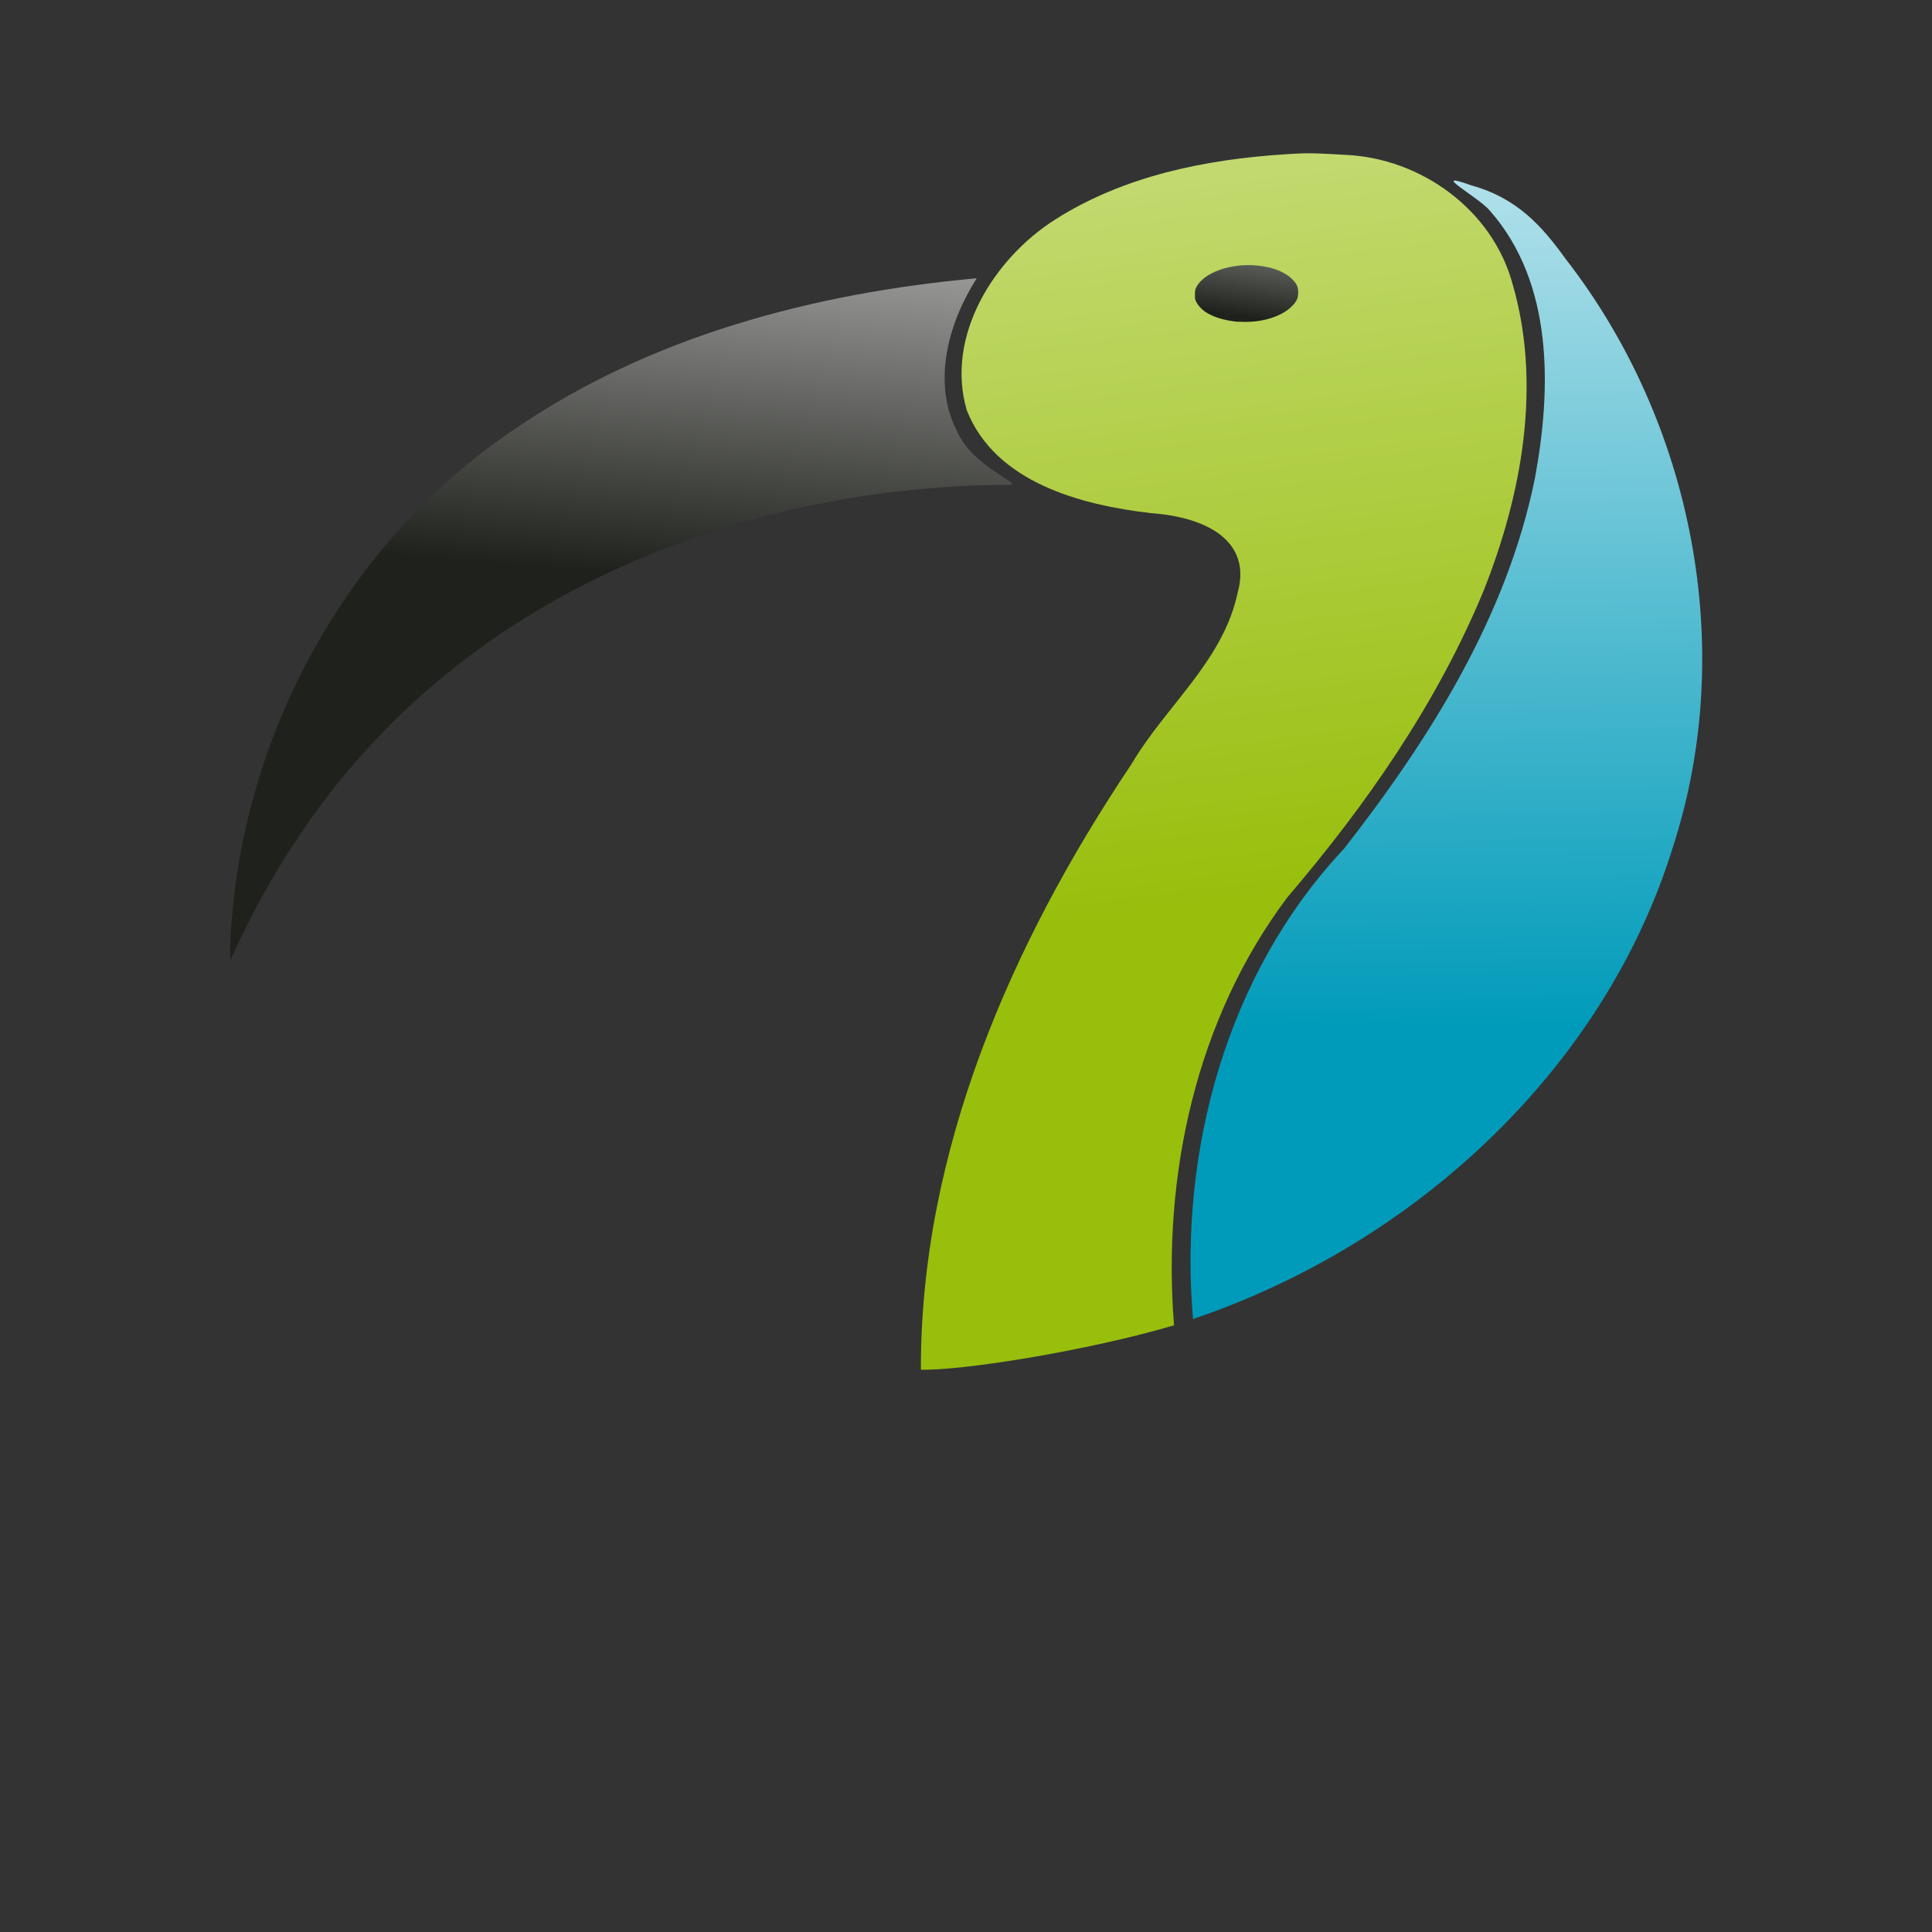 <?xml version="1.0" encoding="UTF-8" standalone="no"?>
<!-- Created with Inkscape (http://www.inkscape.org/) -->

<svg
   xmlns:dc="http://purl.org/dc/elements/1.1/"
   xmlns:cc="http://creativecommons.org/ns#"
   xmlns:rdf="http://www.w3.org/1999/02/22-rdf-syntax-ns#"
   xmlns:svg="http://www.w3.org/2000/svg"
   xmlns="http://www.w3.org/2000/svg"
   xmlns:xlink="http://www.w3.org/1999/xlink"
   xmlns:sodipodi="http://sodipodi.sourceforge.net/DTD/sodipodi-0.dtd"
   xmlns:inkscape="http://www.inkscape.org/namespaces/inkscape"
   width="744.094"
   height="744.094"
   id="svg4229"
   version="1.1"
   inkscape:version="0.48.4 r9939"
   sodipodi:docname="dessin.svg"
   inkscape:export-filename="C:\Users\fn224852\Documents\documents\marketing\gravatar\dessin.png"
   inkscape:export-xdpi="299.97403"
   inkscape:export-ydpi="299.97403">
  <rect width="100%" height="100%" fill="#333333" stroke="none"/>
  <defs
     id="defs3">
    <linearGradient
       inkscape:collect="always"
       xlink:href="#linearGradient6078-7-52-5-7-4-05"
       id="linearGradient50289-7"
       gradientUnits="userSpaceOnUse"
       gradientTransform="matrix(0.864,0,0,0.864,-63.693,67.131)"
       x1="306.314"
       y1="189.244"
       x2="282.518"
       y2="2.628" />
    <linearGradient
       id="linearGradient6078-7-52-5-7-4-05">
      <stop
         id="stop6080-1-3-6-4-2-6"
         style="stop-color:#98bf0c;stop-opacity:1"
         offset="0" />
      <stop
         id="stop6082-0-24-0-0-7-7"
         style="stop-color:#ffffff;stop-opacity:1"
         offset="1" />
    </linearGradient>
    <linearGradient
       inkscape:collect="always"
       xlink:href="#linearGradient4487-2-17-7-1-4-93-84"
       id="linearGradient50291-3"
       gradientUnits="userSpaceOnUse"
       gradientTransform="matrix(0.864,0,0,0.864,-63.693,67.131)"
       x1="336.485"
       y1="203.125"
       x2="335.167"
       y2="73.53" />
    <linearGradient
       id="linearGradient4487-2-17-7-1-4-93-84">
      <stop
         id="stop4489-8-40-2-1-8-1-9"
         style="stop-color:#009bba;stop-opacity:1"
         offset="0" />
      <stop
         id="stop4491-2-9-1-9-8-9-26"
         style="stop-color:#ffffff;stop-opacity:1"
         offset="1" />
    </linearGradient>
    <linearGradient
       inkscape:collect="always"
       xlink:href="#linearGradient5467-45-65-7"
       id="linearGradient50293-5"
       gradientUnits="userSpaceOnUse"
       gradientTransform="matrix(0.864,0,0,0.864,-63.693,67.131)"
       x1="238.626"
       y1="155.187"
       x2="243.811"
       y2="91.254" />
    <linearGradient
       id="linearGradient5467-45-65-7">
      <stop
         style="stop-color:#1f211c;stop-opacity:1;"
         offset="0"
         id="stop5469-5-02-74" />
      <stop
         style="stop-color:#ffffff;stop-opacity:1;"
         offset="1"
         id="stop5471-17-8-5" />
    </linearGradient>
    <linearGradient
       inkscape:collect="always"
       xlink:href="#linearGradient5467-45-65-7"
       id="linearGradient50295-7"
       gradientUnits="userSpaceOnUse"
       gradientTransform="matrix(0.45,0,0,0.45,95.286,147.363)"
       x1="231.794"
       y1="67.509"
       x2="237.633"
       y2="26.827" />
    <linearGradient
       id="linearGradient4211">
      <stop
         style="stop-color:#1f211c;stop-opacity:1;"
         offset="0"
         id="stop4213" />
      <stop
         style="stop-color:#ffffff;stop-opacity:1;"
         offset="1"
         id="stop4215" />
    </linearGradient>
    <linearGradient
       inkscape:collect="always"
       xlink:href="#linearGradient6078-7-52-5-7-4-05"
       id="linearGradient4307"
       gradientUnits="userSpaceOnUse"
       gradientTransform="matrix(0.864,0,0,0.864,-63.693,67.131)"
       x1="306.314"
       y1="189.244"
       x2="282.518"
       y2="2.628" />
    <linearGradient
       inkscape:collect="always"
       xlink:href="#linearGradient4487-2-17-7-1-4-93-84"
       id="linearGradient4309"
       gradientUnits="userSpaceOnUse"
       gradientTransform="matrix(0.864,0,0,0.864,-63.693,67.131)"
       x1="336.485"
       y1="203.125"
       x2="335.167"
       y2="73.53" />
    <linearGradient
       inkscape:collect="always"
       xlink:href="#linearGradient5467-45-65-7"
       id="linearGradient4311"
       gradientUnits="userSpaceOnUse"
       gradientTransform="matrix(0.864,0,0,0.864,-63.693,67.131)"
       x1="238.626"
       y1="155.187"
       x2="243.811"
       y2="91.254" />
    <linearGradient
       inkscape:collect="always"
       xlink:href="#linearGradient5467-45-65-7"
       id="linearGradient4313"
       gradientUnits="userSpaceOnUse"
       gradientTransform="matrix(0.45,0,0,0.45,95.286,147.363)"
       x1="231.794"
       y1="67.509"
       x2="237.633"
       y2="26.827" />
    <linearGradient
       inkscape:collect="always"
       xlink:href="#linearGradient6078-7-52-5-7-4-05"
       id="linearGradient4326"
       gradientUnits="userSpaceOnUse"
       gradientTransform="matrix(0.864,0,0,0.864,-63.693,67.131)"
       x1="306.314"
       y1="189.244"
       x2="282.518"
       y2="2.628" />
    <linearGradient
       inkscape:collect="always"
       xlink:href="#linearGradient4487-2-17-7-1-4-93-84"
       id="linearGradient4328"
       gradientUnits="userSpaceOnUse"
       gradientTransform="matrix(0.864,0,0,0.864,-63.693,67.131)"
       x1="336.485"
       y1="203.125"
       x2="335.167"
       y2="73.53" />
    <linearGradient
       inkscape:collect="always"
       xlink:href="#linearGradient5467-45-65-7"
       id="linearGradient4330"
       gradientUnits="userSpaceOnUse"
       gradientTransform="matrix(0.864,0,0,0.864,-63.693,67.131)"
       x1="238.626"
       y1="155.187"
       x2="243.811"
       y2="91.254" />
    <linearGradient
       inkscape:collect="always"
       xlink:href="#linearGradient5467-45-65-7"
       id="linearGradient4332"
       gradientUnits="userSpaceOnUse"
       gradientTransform="matrix(0.45,0,0,0.45,95.286,147.363)"
       x1="231.794"
       y1="67.509"
       x2="237.633"
       y2="26.827" />
    <linearGradient
       inkscape:collect="always"
       xlink:href="#linearGradient6078-7-52-5-7-4-05"
       id="linearGradient4379"
       gradientUnits="userSpaceOnUse"
       gradientTransform="matrix(0.864,0,0,0.864,-63.693,67.131)"
       x1="306.314"
       y1="189.244"
       x2="282.518"
       y2="2.628" />
    <linearGradient
       inkscape:collect="always"
       xlink:href="#linearGradient4487-2-17-7-1-4-93-84"
       id="linearGradient4381"
       gradientUnits="userSpaceOnUse"
       gradientTransform="matrix(0.864,0,0,0.864,-63.693,67.131)"
       x1="336.485"
       y1="203.125"
       x2="335.167"
       y2="73.53" />
    <linearGradient
       inkscape:collect="always"
       xlink:href="#linearGradient5467-45-65-7"
       id="linearGradient4383"
       gradientUnits="userSpaceOnUse"
       gradientTransform="matrix(0.864,0,0,0.864,-63.693,67.131)"
       x1="238.626"
       y1="155.187"
       x2="243.811"
       y2="91.254" />
    <linearGradient
       inkscape:collect="always"
       xlink:href="#linearGradient5467-45-65-7"
       id="linearGradient4385"
       gradientUnits="userSpaceOnUse"
       gradientTransform="matrix(0.45,0,0,0.45,95.286,147.363)"
       x1="231.794"
       y1="67.509"
       x2="237.633"
       y2="26.827" />
    <linearGradient
       inkscape:collect="always"
       xlink:href="#linearGradient6078-7-52-5-7-4-05"
       id="linearGradient4398"
       gradientUnits="userSpaceOnUse"
       gradientTransform="matrix(0.864,0,0,0.864,-63.693,67.131)"
       x1="306.314"
       y1="189.244"
       x2="282.518"
       y2="2.628" />
    <linearGradient
       inkscape:collect="always"
       xlink:href="#linearGradient4487-2-17-7-1-4-93-84"
       id="linearGradient4400"
       gradientUnits="userSpaceOnUse"
       gradientTransform="matrix(0.864,0,0,0.864,-63.693,67.131)"
       x1="336.485"
       y1="203.125"
       x2="335.167"
       y2="73.53" />
    <linearGradient
       inkscape:collect="always"
       xlink:href="#linearGradient5467-45-65-7"
       id="linearGradient4402"
       gradientUnits="userSpaceOnUse"
       gradientTransform="matrix(0.864,0,0,0.864,-63.693,67.131)"
       x1="238.626"
       y1="155.187"
       x2="243.811"
       y2="91.254" />
    <linearGradient
       inkscape:collect="always"
       xlink:href="#linearGradient5467-45-65-7"
       id="linearGradient4404"
       gradientUnits="userSpaceOnUse"
       gradientTransform="matrix(0.45,0,0,0.45,95.286,147.363)"
       x1="231.794"
       y1="67.509"
       x2="237.633"
       y2="26.827" />
  </defs>
  <sodipodi:namedview
     inkscape:document-units="mm"
     id="base"
     pagecolor="#ffffff"
     bordercolor="#666666"
     borderopacity="1.0"
     inkscape:pageopacity="0.0"
     inkscape:pageshadow="2"
     inkscape:zoom="0.98994949"
     inkscape:cx="-138.36379"
     inkscape:cy="161.59354"
     inkscape:current-layer="layer1"
     showgrid="false"
     units="cm"
     inkscape:window-width="2560"
     inkscape:window-height="1378"
     inkscape:window-x="-8"
     inkscape:window-y="-8"
     inkscape:window-maximized="1" />
  <g
     inkscape:label="Layer 1"
     inkscape:groupmode="layer"
     id="layer1"
     transform="translate(0,-308.268)">
    <g
       id="g4387"
       transform="matrix(2,0,0,2,17.717,-1075.902)">
      <g
         transform="matrix(2.112,0,0,2.11,-191.52,377.939)"
         id="g3270-4-0">
        <path
           d="m 170.455,273.891 c -0.055,-19.925 8.252,-38.933 19.189,-55.249 3.105,-5.302 8.378,-9.426 9.69,-15.656 1.336,-4.791 -2.944,-6.92 -7.882,-7.267 -6.397,-0.741 -14.202,-2.788 -16.815,-9.392 -1.974,-6.744 2.463,-13.853 8.055,-17.401 6.229,-3.975 13.684,-5.494 20.966,-5.959 1.549,-0.089 1.843,-0.172 5.464,0.049 6.951,0.291 13.485,5.042 15.301,11.855 2.65,9.217 0.813,19.186 -2.663,27.937 -4.263,10.297 -10.695,19.542 -17.899,27.982 -8.317,11.088 -11.416,25.385 -10.325,39.05 -7.817,2.308 -19.229,4.144 -23.082,4.051 z"
           id="path3031-7-5-1-8-2"
           style="fill:url(#linearGradient4398);fill-opacity:1;stroke:none"
           inkscape:connector-curvature="0" />
        <path
           d="m 195.265,269.264 c -1.31,-15.351 3.075,-31.532 13.766,-42.916 7.81,-10.011 14.858,-21.208 17.408,-33.814 1.516,-8.176 1.713,-17.797 -4.106,-24.421 -1.054,-1.26 -5.747,-3.768 -1.681,-2.307 4.177,1.165 6.419,3.696 8.603,6.727 11.576,14.919 15.616,35.477 9.809,53.53 -6.297,20.518 -23.741,36.428 -43.799,43.201 z"
           id="path3029-6-0-4-6-2"
           style="fill:url(#linearGradient4400);fill-opacity:1;stroke:none"
           inkscape:connector-curvature="0" />
        <path
           d="m 107.467,235.606 c 0.583,-18.713 10.283,-37.039 25.896,-47.522 12.389,-8.519 27.357,-12.454 42.182,-13.804 -2.546,4.005 -4.125,9.451 -1.785,13.983 1.344,3.068 5.469,4.602 4.986,4.87 -21.313,0.019 -43.313,7.547 -58.08,23.349 -5.515,5.827 -9.866,12.691 -13.159,19.991 -0.048,-0.286 -0.035,-0.578 -0.04,-0.867 z"
           id="path3045-1-9-0-2-5-3"
           style="fill:url(#linearGradient4402);fill-opacity:1;stroke:none"
           inkscape:connector-curvature="0" />
        <path
           d="m 199.217,178.24 c -1.205,-0.134 -2.171,-0.443 -2.858,-0.915 -0.306,-0.21 -0.643,-0.579 -0.786,-0.862 -0.119,-0.235 -0.132,-0.303 -0.132,-0.682 0,-0.373 0.014,-0.452 0.125,-0.677 0.656,-1.336 3.13,-2.223 5.545,-1.987 1.397,0.136 2.503,0.562 3.172,1.221 0.447,0.44 0.575,0.716 0.575,1.244 0,0.531 -0.126,0.799 -0.596,1.27 -0.879,0.879 -2.549,1.428 -4.29,1.411 -0.342,-0.004 -0.682,-0.013 -0.755,-0.021 z"
           id="path3027-4-0-3-0-67"
           style="fill:url(#linearGradient4404);fill-opacity:1;stroke:none"
           inkscape:connector-curvature="0" />
      </g>
      <!--flowRoot
         transform="matrix(1.6925258,0,0,1.6914287,-24.562579,499.75436)"
         style="font-size:40px;font-style:oblique;font-variant:normal;font-weight:normal;font-stretch:normal;line-height:125%;letter-spacing:0px;word-spacing:0px;fill:#009bba;fill-opacity:1;stroke:none;font-family:Lucida Sans;-inkscape-font-specification:Sans Oblique"
         id="flowRoot3276-9-15"
         xml:space="preserve"><flowRegion
           id="flowRegion3278-0-5"><rect
             style="fill:#009bba;fill-opacity:1"
             y="263.39044"
             x="49.181965"
             height="90.012276"
             width="213.43117"
             id="rect3280-0-4" /></flowRegion><flowPara
           style="font-style:normal;font-variant:normal;font-weight:normal;font-stretch:normal;fill:#009bba;fill-opacity:1;font-family:Indie Flower;-inkscape-font-specification:Indie Flower"
           id="flowPara3282-6-0">Papyrus</flowPara></flowRoot-->    </g>
  </g>
</svg>
